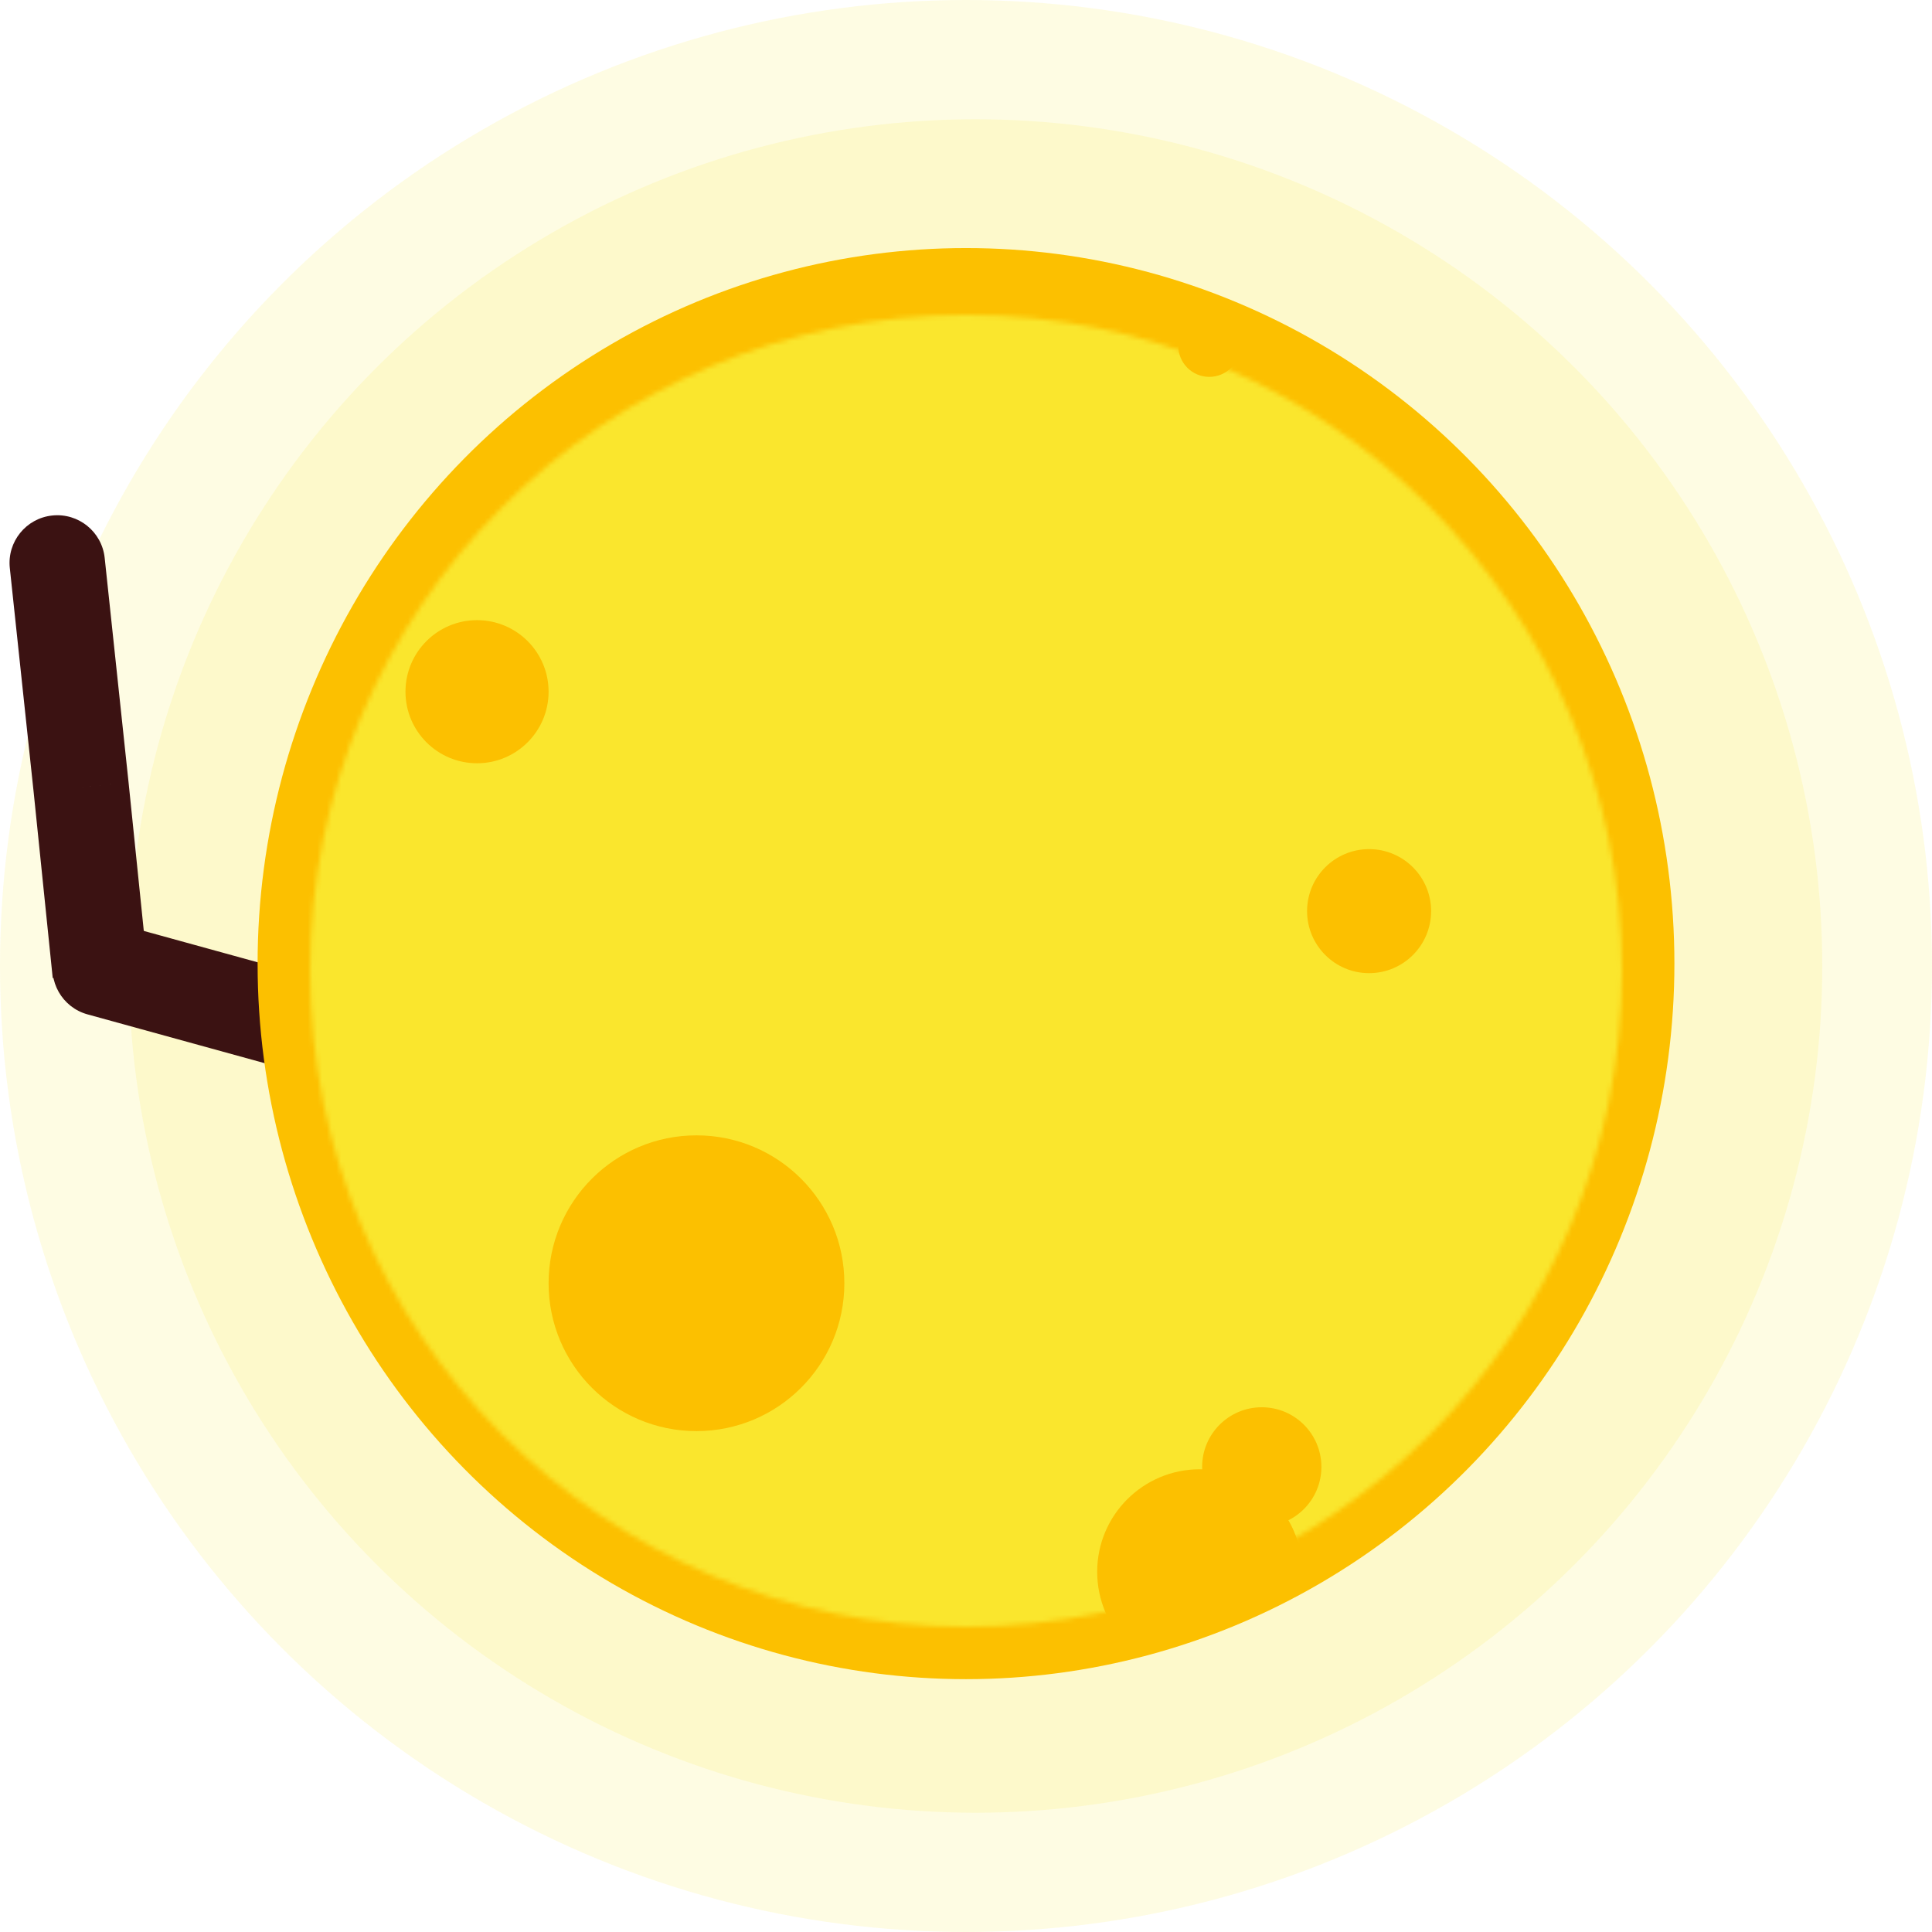 <svg width="405" height="405" viewBox="0 0 405 405" fill="none" xmlns="http://www.w3.org/2000/svg">
<g clip-path="url(#clip0_1_2)">
<circle cx="202.5" cy="202.5" r="202.5" fill="#FAE62D" fill-opacity="0.13"/>
<circle cx="204.5" cy="202.5" r="177.5" fill="#FAE62D" fill-opacity="0.13"/>
<path d="M23.656 193.359C18.331 191.892 12.826 195.019 11.359 200.344C9.892 205.668 13.02 211.174 18.344 212.641L23.656 193.359ZM67.899 205.548L23.656 193.359L18.344 212.641L62.587 224.83L67.899 205.548Z" fill="#3B1212"/>
<path d="M21.944 116.951C21.36 111.459 16.434 107.48 10.942 108.065C5.45 108.649 1.472 113.574 2.056 119.066L21.944 116.951ZM17 165.008L26.948 163.988L26.946 163.969L26.944 163.951L17 165.008ZM30.948 202.988L26.948 163.988L7.052 166.029L11.052 205.029L30.948 202.988ZM26.944 163.951L21.944 116.951L2.056 119.066L7.056 166.066L26.944 163.951Z" fill="#3B1212"/>
<ellipse cx="202.5" cy="202" rx="148.5" ry="150" fill="#FCC000"/>
<mask id="mask0_1_2" style="mask-type:alpha" maskUnits="userSpaceOnUse" x="65" y="66" width="275" height="275">
<circle cx="202.5" cy="203.5" r="137.5" fill="#D9D9D9"/>
</mask>
<g mask="url(#mask0_1_2)">
<rect x="47" y="32" width="712" height="345" fill="#FAE62D"/>
<circle cx="253.5" cy="72.5" r="6.5" fill="#FCC000"/>
<circle cx="264.5" cy="307.5" r="12.5" fill="#FCC000"/>
<circle cx="146" cy="269" r="31" fill="#FCC000"/>
<circle cx="100" cy="145" r="15" fill="#FCC000"/>
<circle cx="287" cy="191" r="13" fill="#FCC000"/>
<circle cx="251.5" cy="329.5" r="21.5" fill="#FCC000"/>
</g>
</g>
<defs>
<clipPath id="clip0_1_2">
<rect width="405" height="405" fill="white"/>
</clipPath>
</defs>
</svg>
